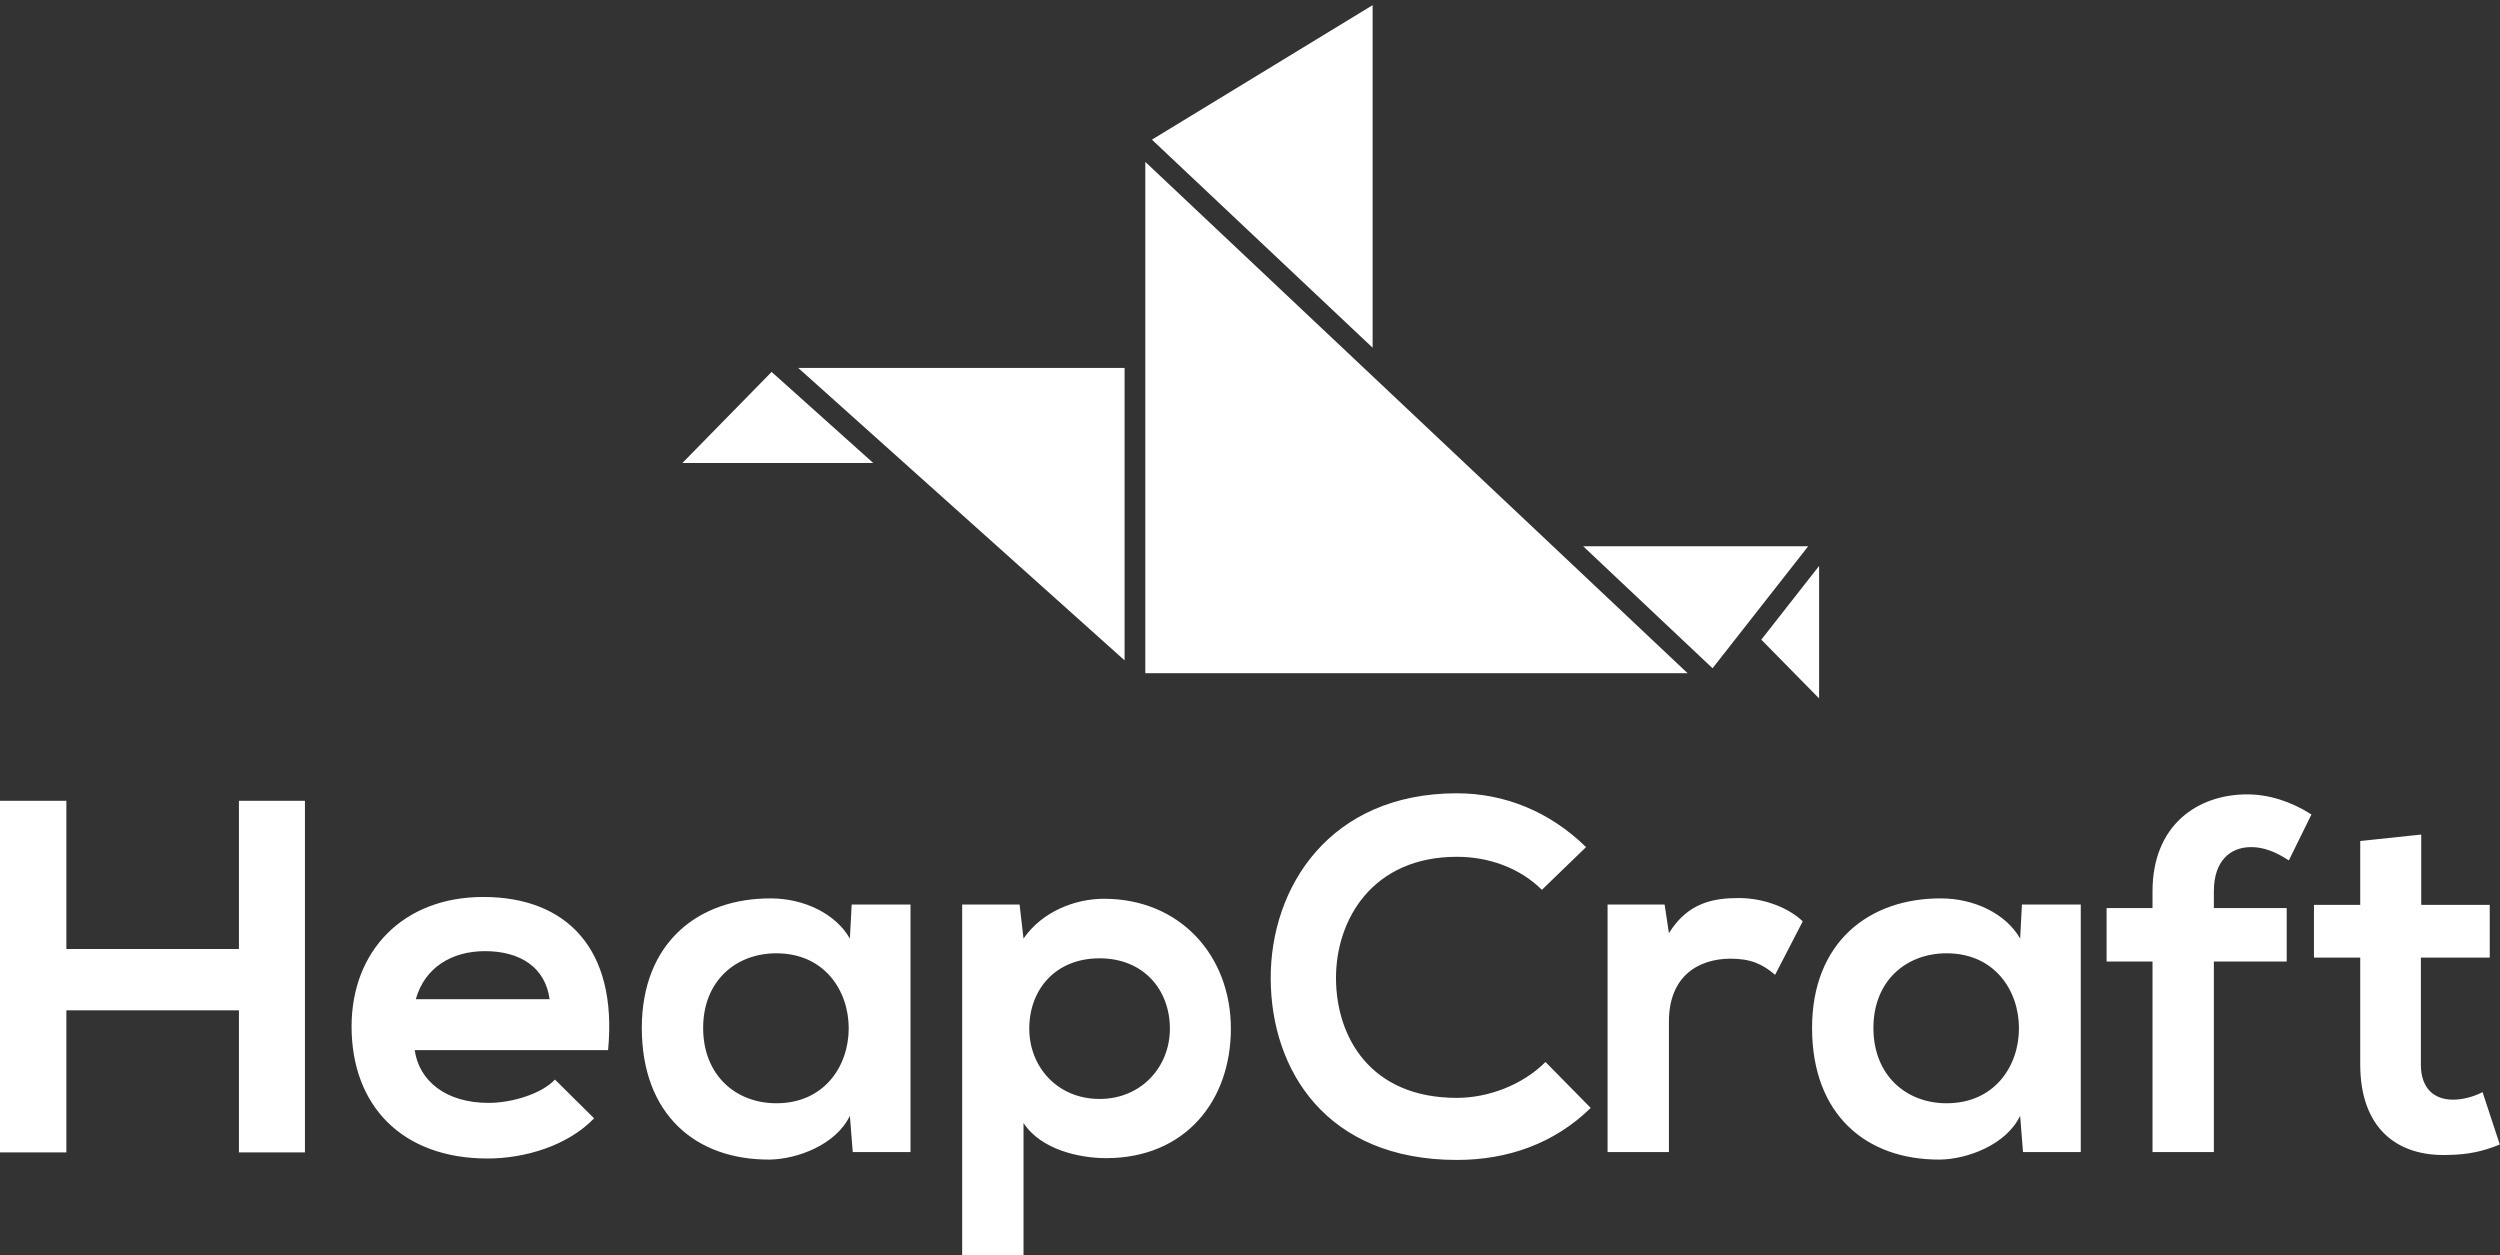 <svg data-v-423bf9ae="" xmlns="http://www.w3.org/2000/svg" viewBox="0 0 324.596 163" class="iconAbove"><rect x="0" y="0" width="324.596" height="163" fill="#333333" stroke="none"/><!----><!----><!----><g data-v-423bf9ae="" id="26703969-4bfb-4558-ad41-79dddc58ac10" fill="white" transform="matrix(4.658,0,0,4.658,-3.261,100.671)"><path d="M9.20 10.51L9.20 0.71L7.36 0.71L7.36 4.84L2.55 4.84L2.55 0.71L0.70 0.71L0.70 10.51L2.55 10.51L2.55 6.55L7.36 6.55L7.36 10.51ZM17.65 7.66C17.92 4.82 16.48 3.39 14.17 3.39C11.93 3.39 10.50 4.90 10.50 7C10.50 9.21 11.91 10.68 14.29 10.68C15.34 10.68 16.53 10.32 17.26 9.56L16.17 8.48C15.78 8.89 14.95 9.13 14.32 9.13C13.12 9.13 12.38 8.51 12.26 7.66ZM12.29 6.24C12.54 5.35 13.30 4.90 14.22 4.90C15.20 4.90 15.90 5.35 16.02 6.24ZM24.39 4.55C24.00 3.86 23.11 3.43 22.19 3.43C20.17 3.42 18.59 4.66 18.59 7.04C18.59 9.46 20.10 10.72 22.15 10.71C22.92 10.70 24.00 10.30 24.39 9.49L24.47 10.50L26.08 10.50L26.08 3.60L24.44 3.60ZM22.34 4.96C25.03 4.96 25.03 9.14 22.34 9.14C21.21 9.14 20.30 8.36 20.30 7.04C20.30 5.73 21.21 4.96 22.34 4.96ZM31.35 9.02C30.18 9.02 29.39 8.13 29.39 7.06C29.39 5.98 30.11 5.10 31.35 5.10C32.58 5.10 33.31 5.98 33.31 7.06C33.31 8.13 32.51 9.02 31.35 9.02ZM29.23 13.38L29.23 9.69C29.72 10.44 30.80 10.67 31.53 10.67C33.74 10.67 35.01 9.07 35.01 7.06C35.01 5.03 33.60 3.44 31.47 3.44C30.69 3.44 29.76 3.78 29.23 4.55L29.12 3.60L27.52 3.60L27.52 13.38ZM43.78 7.99C43.13 8.64 42.17 8.99 41.31 8.99C38.89 8.99 37.95 7.29 37.94 5.67C37.93 4.03 38.95 2.27 41.31 2.27C42.17 2.27 43.04 2.56 43.68 3.19L44.91 2.00C43.90 1.01 42.64 0.50 41.31 0.50C37.77 0.50 36.11 3.11 36.12 5.67C36.13 8.22 37.67 10.72 41.31 10.72C42.73 10.72 44.03 10.26 45.04 9.27ZM45.51 3.60L45.51 10.50L47.22 10.50L47.22 6.86C47.22 5.59 48.05 5.11 48.94 5.11C49.50 5.11 49.83 5.26 50.18 5.56L50.95 4.07C50.57 3.70 49.88 3.42 49.17 3.42C48.47 3.42 47.75 3.54 47.22 4.40L47.10 3.60ZM57.01 4.55C56.62 3.86 55.73 3.43 54.81 3.43C52.79 3.42 51.21 4.66 51.21 7.04C51.21 9.46 52.72 10.72 54.77 10.71C55.54 10.70 56.62 10.30 57.01 9.49L57.09 10.50L58.70 10.50L58.70 3.60L57.06 3.60ZM54.96 4.96C57.65 4.96 57.65 9.14 54.96 9.14C53.83 9.14 52.92 8.36 52.92 7.04C52.92 5.73 53.83 4.96 54.96 4.96ZM62.41 10.50L62.41 5.19L64.44 5.19L64.44 3.70L62.41 3.70L62.41 3.23C62.41 2.39 62.86 2.00 63.45 2.00C63.80 2.00 64.13 2.13 64.50 2.37L65.13 1.09C64.57 0.73 63.94 0.53 63.34 0.53C61.95 0.53 60.70 1.39 60.70 3.23L60.70 3.70L59.42 3.70L59.42 5.19L60.70 5.19L60.70 10.50ZM66.49 1.83L66.49 3.61L65.20 3.61L65.20 5.08L66.49 5.08L66.49 8.06C66.49 9.79 67.47 10.64 68.96 10.58C69.48 10.57 69.89 10.49 70.38 10.29L69.90 8.83C69.65 8.96 69.34 9.04 69.08 9.04C68.54 9.04 68.18 8.72 68.18 8.06L68.18 5.08L70.10 5.08L70.10 3.61L68.19 3.61L68.19 1.65Z"></path></g><!----><g data-v-423bf9ae="" id="7b07c9e3-764f-448c-ad6e-d7a818a78730" transform="matrix(1.794,0,0,1.794,75.356,-39.991)" stroke="none" fill="white"><path d="M40.886 48.171v22.844h39.248L40.886 34.009zM57.337 22.665l-15.972 9.734 15.972 15.059zM7.384 55.799h13.81l-7.354-6.59zM39.386 70.085V48.921H15.768zM89.65 72.839v-9.588l-4.182 5.335zM88.859 61.829H72.578l9.361 8.826z"></path></g><!----></svg>